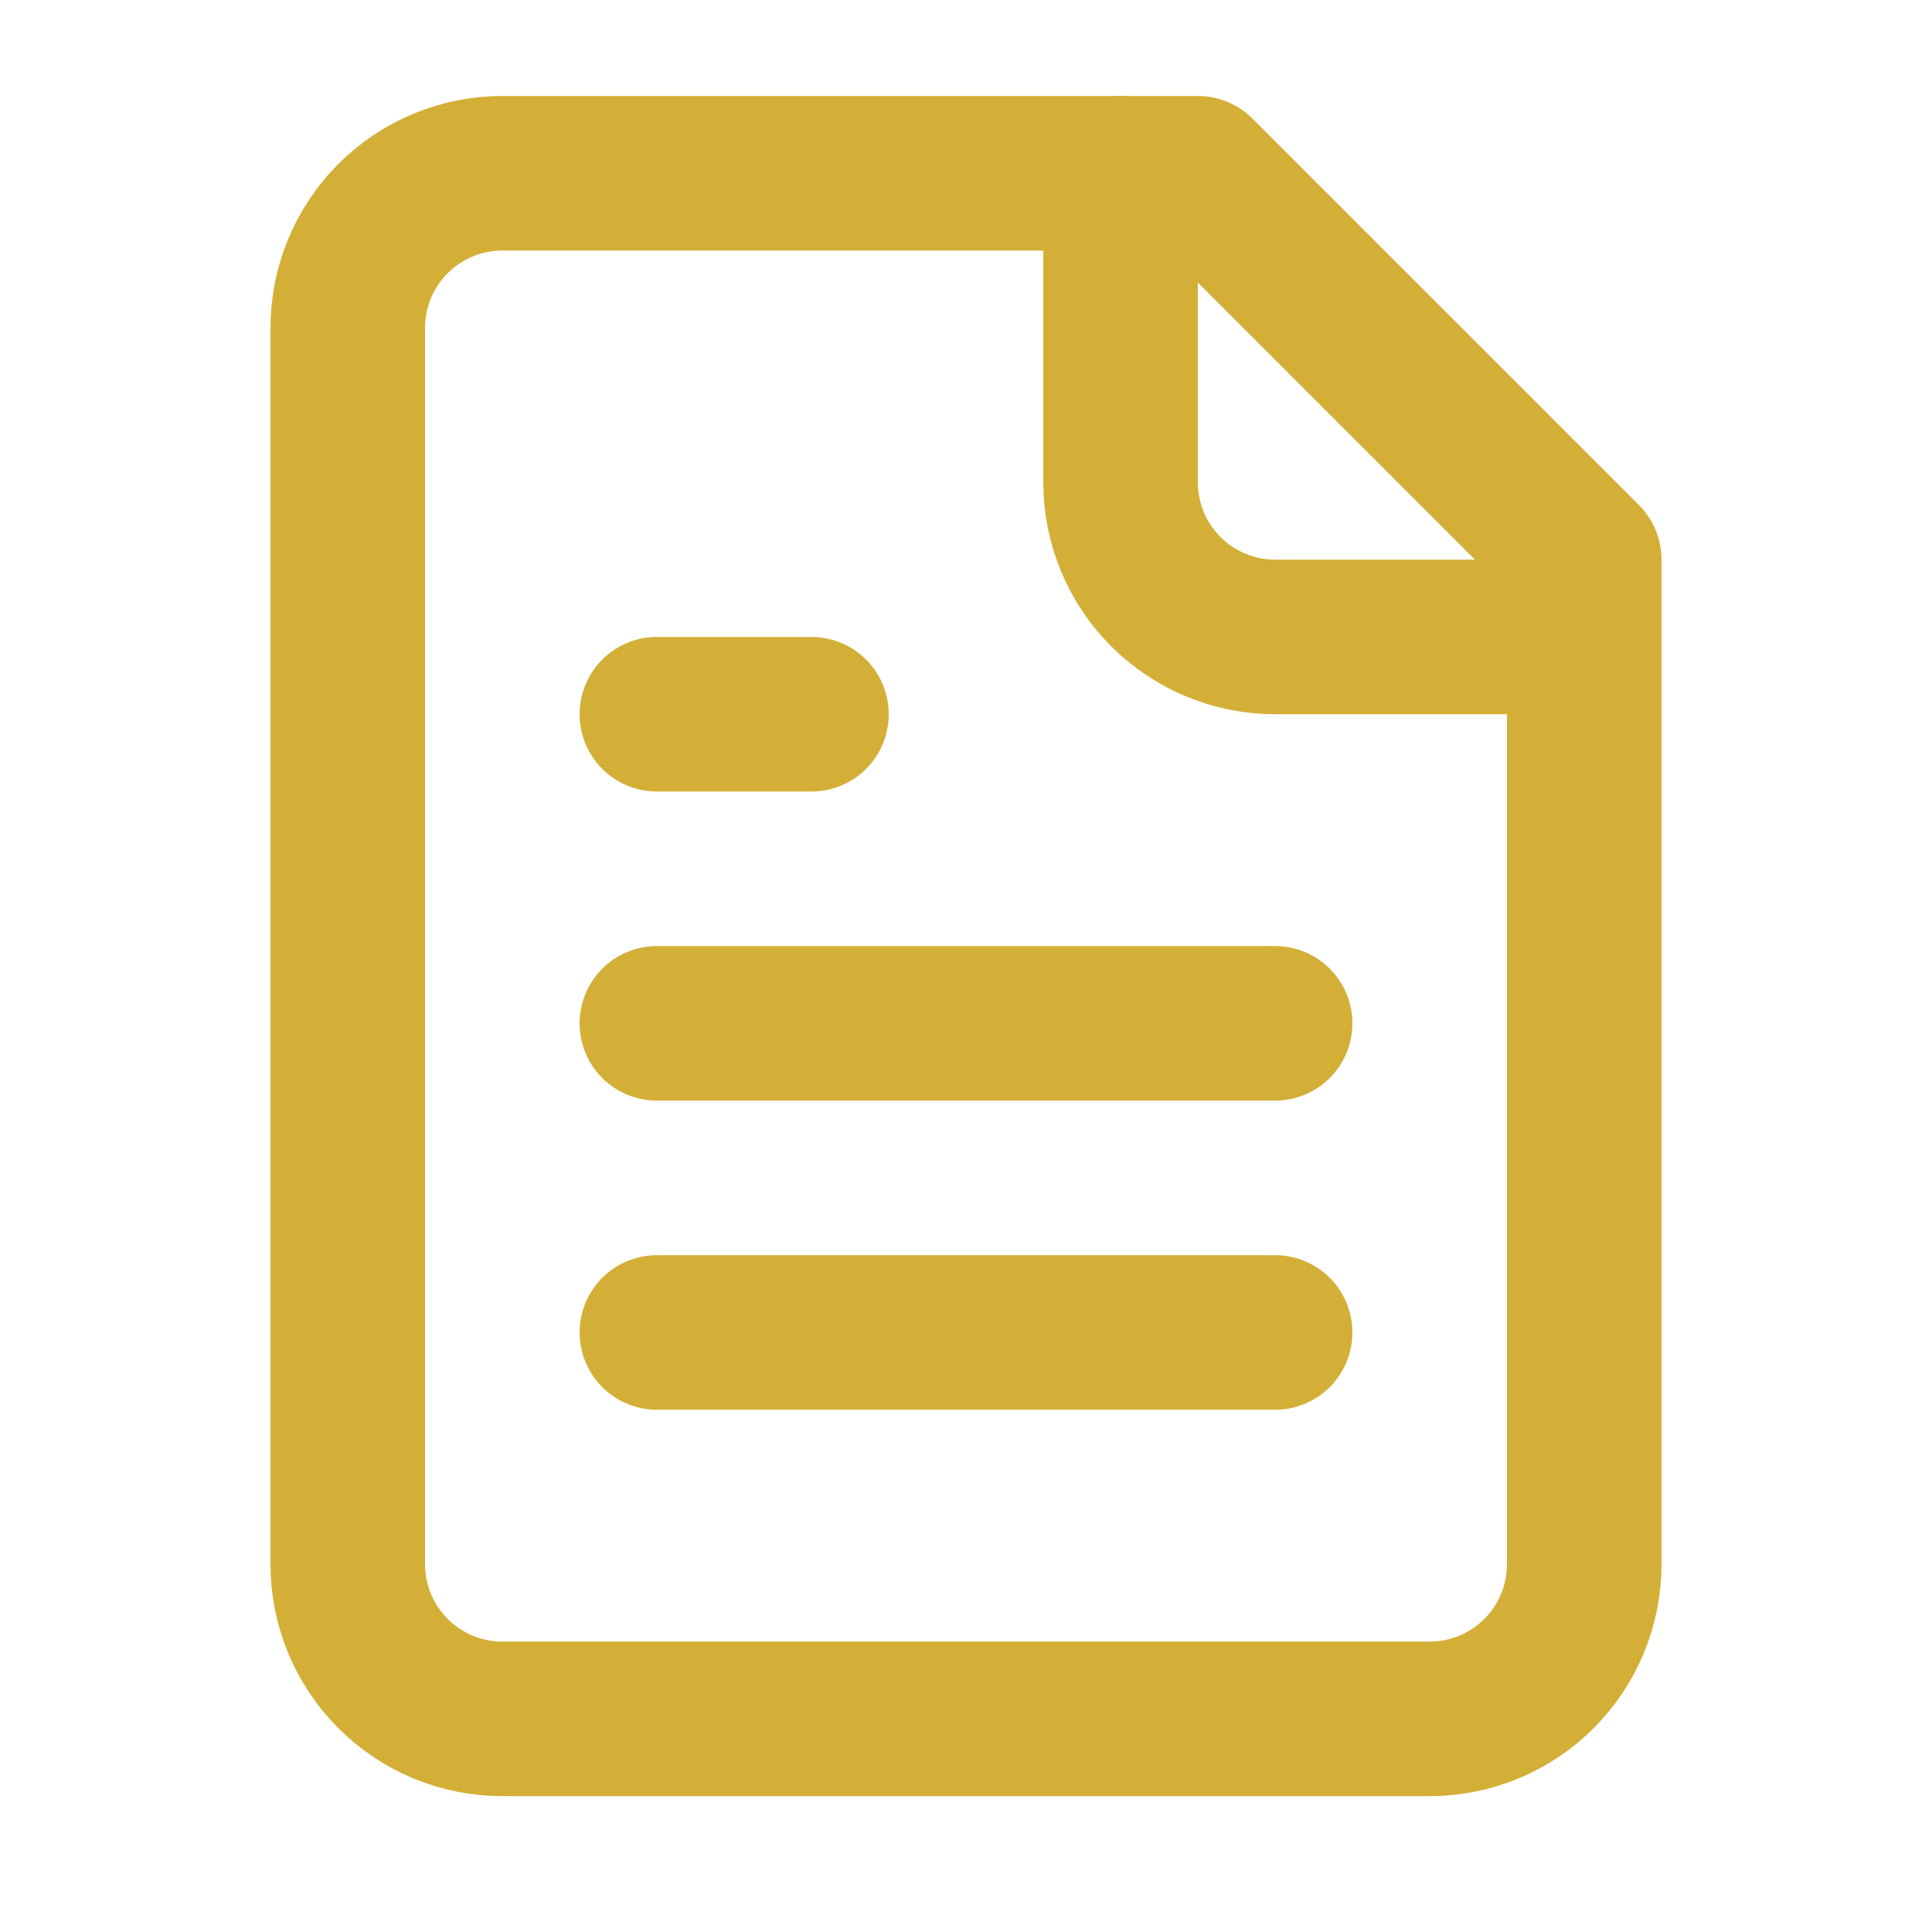 <svg width="25" height="25" viewBox="0 0 25 25" fill="none" xmlns="http://www.w3.org/2000/svg">
<path d="M15.5 2.242H6.5C5.97 2.242 5.461 2.453 5.086 2.828C4.711 3.203 4.5 3.712 4.5 4.242V20.242C4.5 20.773 4.711 21.281 5.086 21.656C5.461 22.032 5.97 22.242 6.5 22.242H18.5C19.03 22.242 19.539 22.032 19.914 21.656C20.289 21.281 20.5 20.773 20.5 20.242V7.242L15.5 2.242Z" stroke="#D4AF37" stroke-width="2" stroke-linecap="round" stroke-linejoin="round"/>
<path d="M14.5 2.242V6.242C14.5 6.773 14.711 7.281 15.086 7.656C15.461 8.031 15.97 8.242 16.5 8.242H20.5" stroke="#D4AF37" stroke-width="2" stroke-linecap="round" stroke-linejoin="round"/>
<path d="M10.5 9.242H8.5" stroke="#D4AF37" stroke-width="2" stroke-linecap="round" stroke-linejoin="round"/>
<path d="M16.5 13.242H8.5" stroke="#D4AF37" stroke-width="2" stroke-linecap="round" stroke-linejoin="round"/>
<path d="M16.5 17.242H8.5" stroke="#D4AF37" stroke-width="2" stroke-linecap="round" stroke-linejoin="round"/>
</svg>
